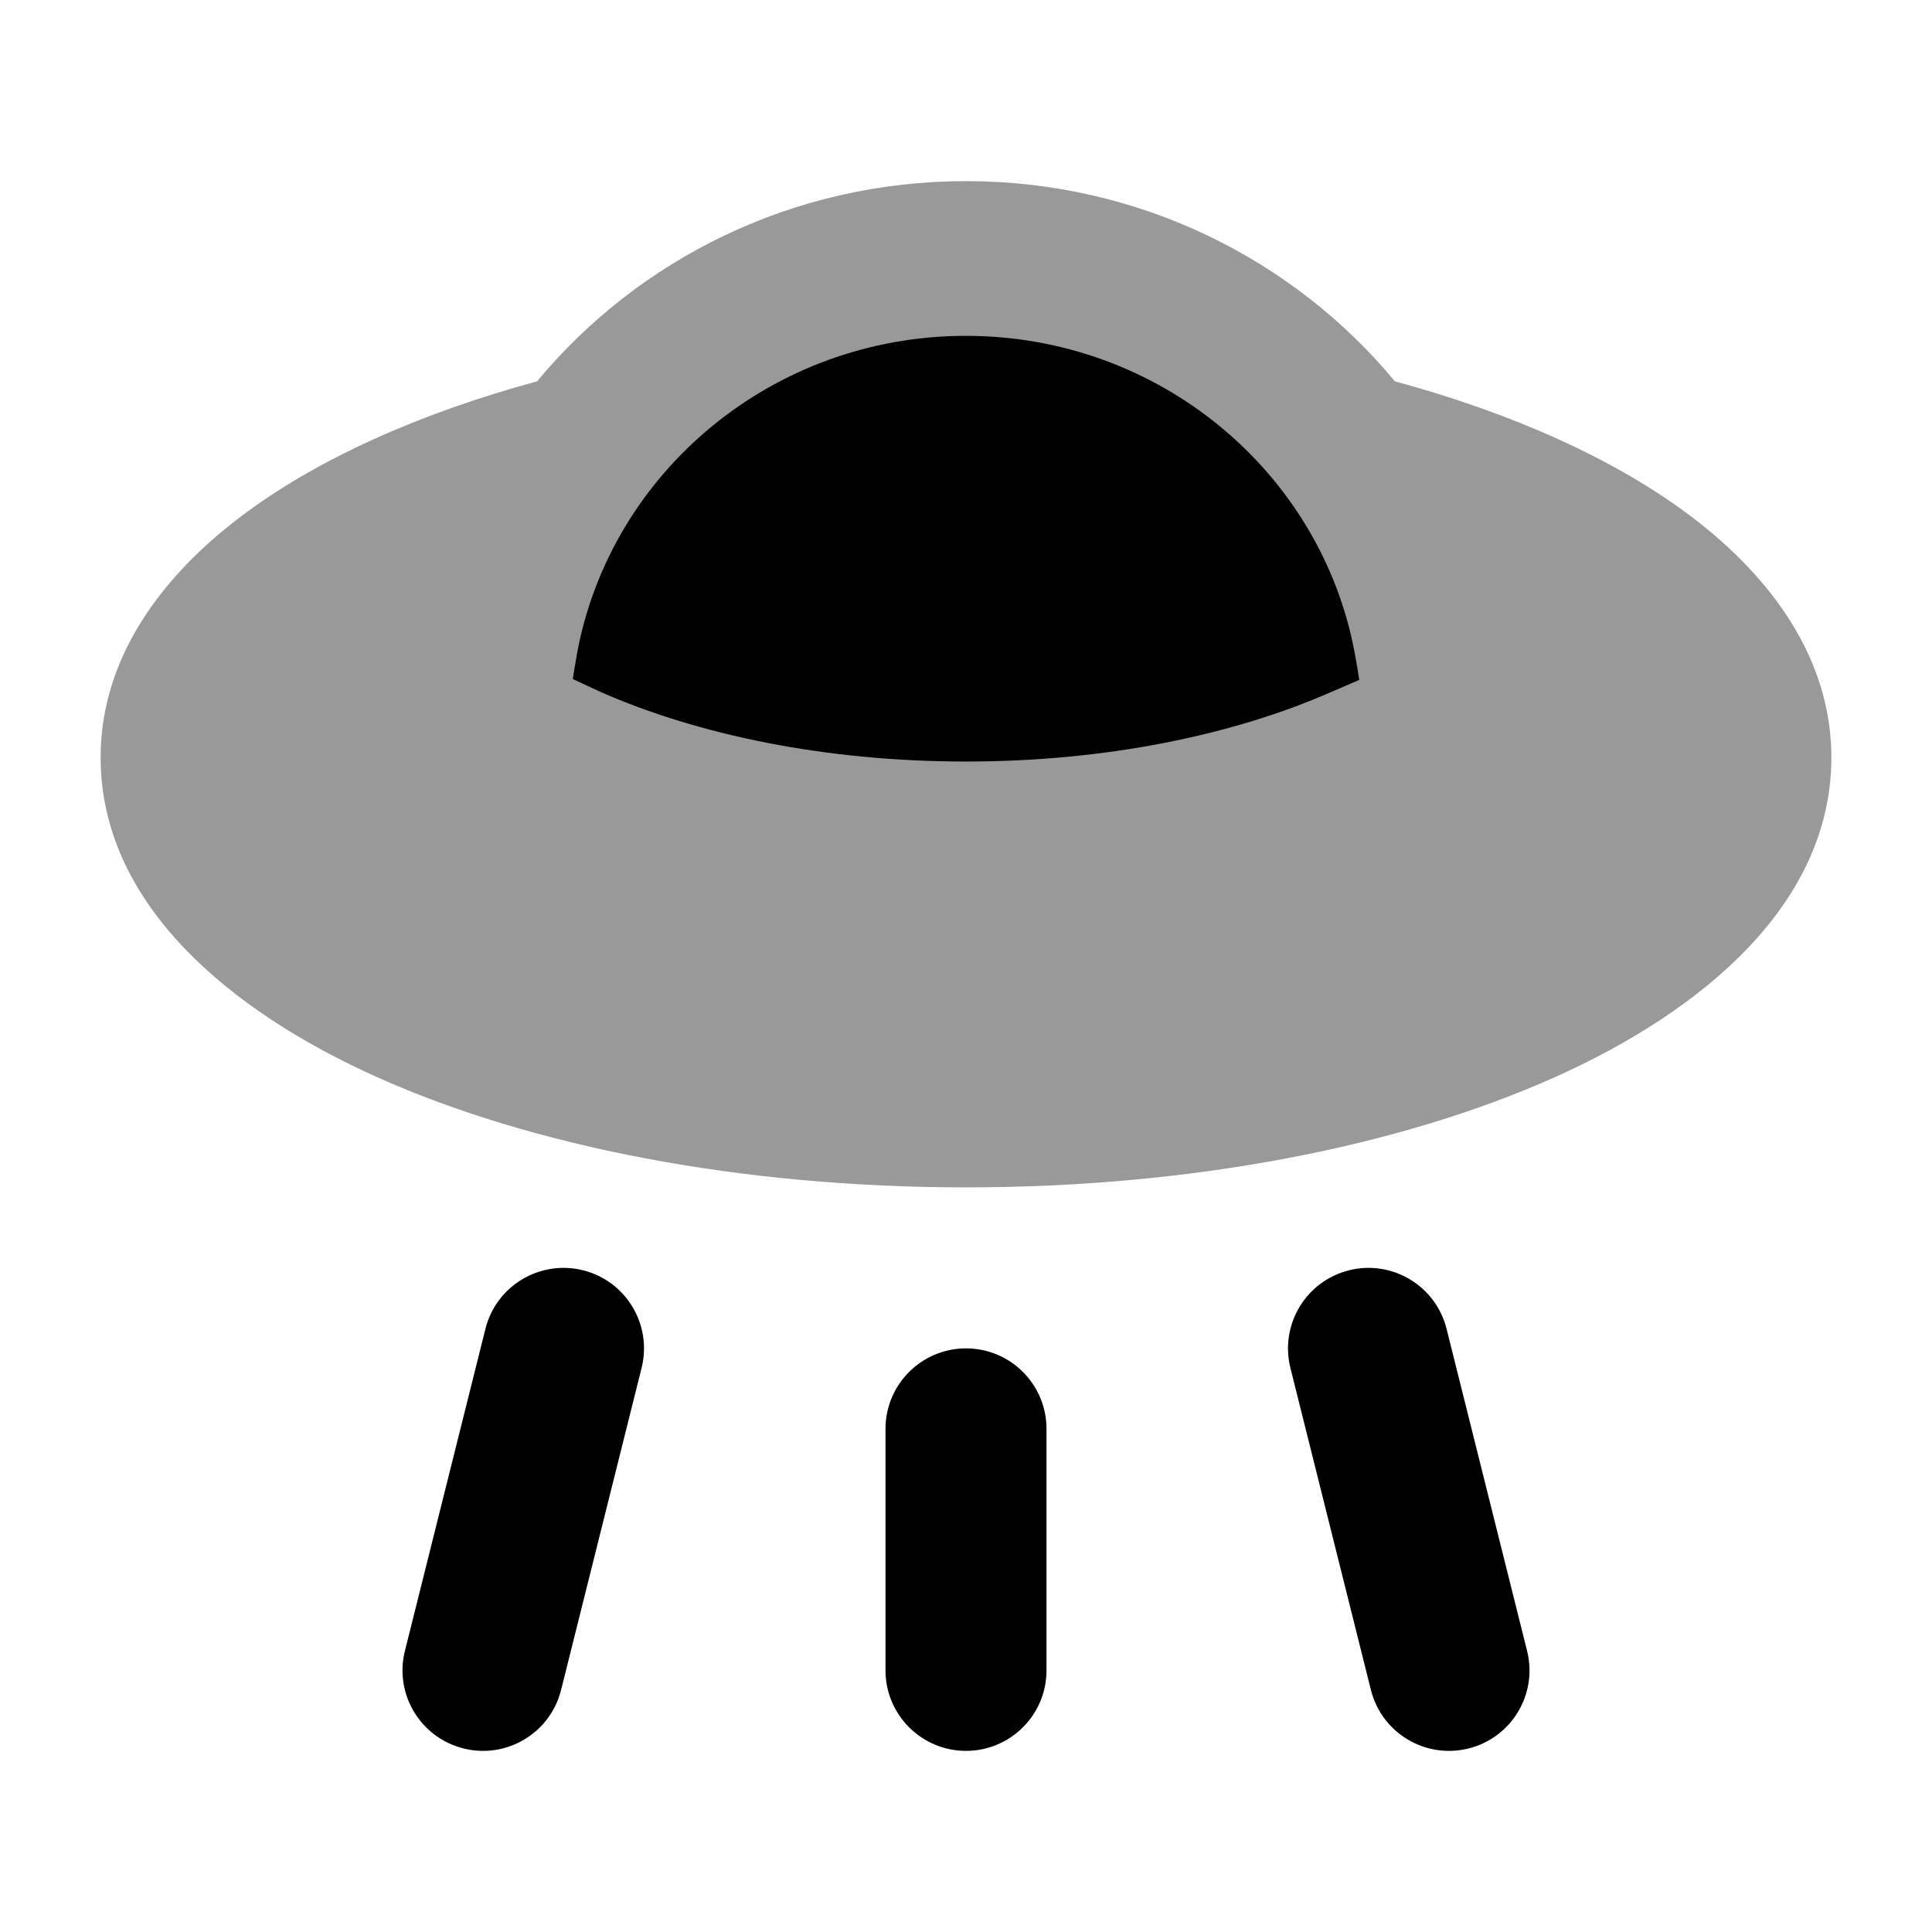 <svg width="24" height="24" viewBox="0 0 24 24" xmlns="http://www.w3.org/2000/svg">
<path opacity="0.4" d="M6.672 4.737C7.931 3.219 9.851 2.25 12 2.25C14.149 2.25 16.069 3.219 17.328 4.737C18.789 5.134 20.072 5.705 21.023 6.427C22.007 7.176 22.75 8.185 22.75 9.409C22.75 11.226 21.151 12.559 19.315 13.381C17.393 14.242 14.806 14.75 12 14.75C9.194 14.75 6.607 14.242 4.685 13.381C2.85 12.559 1.25 11.226 1.25 9.409C1.25 8.185 1.993 7.176 2.978 6.427C3.928 5.705 5.211 5.134 6.672 4.737Z" fill="currentColor"/>
<path d="M11.999 4.172C9.593 4.172 7.594 5.866 7.172 8.097C7.15 8.214 7.115 8.435 7.115 8.435L7.468 8.599C8.674 9.128 10.251 9.46 11.999 9.46C13.748 9.46 15.324 9.128 16.53 8.599C16.646 8.548 16.885 8.446 16.885 8.446C16.885 8.446 16.849 8.214 16.826 8.097C16.404 5.866 14.405 4.172 11.999 4.172Z" fill="currentColor"/>
<path fill-rule="evenodd" clip-rule="evenodd" d="M7.243 15.78C7.779 15.914 8.104 16.457 7.97 16.993L6.97 20.993C6.836 21.529 6.293 21.854 5.758 21.72C5.222 21.586 4.896 21.044 5.03 20.508L6.03 16.508C6.164 15.972 6.707 15.646 7.243 15.78ZM16.758 15.78C17.294 15.646 17.836 15.972 17.97 16.508L18.97 20.508C19.104 21.044 18.779 21.586 18.243 21.72C17.707 21.854 17.164 21.529 17.03 20.993L16.03 16.993C15.896 16.457 16.222 15.914 16.758 15.78ZM12 16.75C12.553 16.75 13 17.198 13 17.75V20.75C13 21.302 12.553 21.75 12 21.75C11.448 21.75 11 21.302 11 20.75V17.75C11 17.198 11.448 16.75 12 16.75Z" fill="currentColor"/>
</svg>
